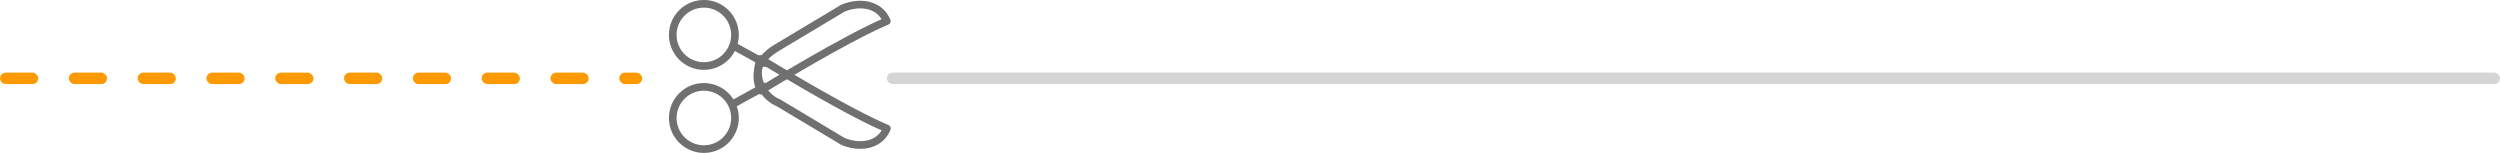 <svg height="20" viewBox="0 0 327 20" width="327" xmlns="http://www.w3.org/2000/svg"><rect fill="#d5d5d5" height="1.5" rx=".75" width="211" x="116" y="9.5"/><rect fill="#fd9a03" height="1.5" rx=".75" width="5" y="9.5"/><rect fill="#fd9a03" height="1.5" rx=".75" width="5" x="45" y="9.5"/><rect fill="#fd9a03" height="1.5" rx=".75" width="5" x="9" y="9.5"/><rect fill="#fd9a03" height="1.5" rx=".75" width="5" x="54" y="9.5"/><rect fill="#fd9a03" height="1.5" rx=".75" width="5" x="18" y="9.5"/><rect fill="#fd9a03" height="1.5" rx=".75" width="5" x="63" y="9.5"/><rect fill="#fd9a03" height="1.5" rx=".75" width="5" x="27" y="9.5"/><rect fill="#fd9a03" height="1.5" rx=".75" width="5" x="72" y="9.5"/><rect fill="#fd9a03" height="1.5" rx=".75" width="5" x="36" y="9.5"/><rect fill="#fd9a03" height="1.5" rx=".75" width="3" x="81" y="9.5"/><g fill="none"><path d="m311.01 11.324-3.865 2.132"/><path d="m13.116 12.134c-.936-2.244-.4-4.187 2.366-5.754l8.4-5.027c2.243-.937 4.818-.553 5.755 1.685-5.413 2.262-16.521 9.096-16.521 9.096z" transform="translate(297.361 -.278)"/><path d="m13.1 10.479a4.4 4.4 0 0 0 2.366 5.756l8.4 5.026c2.244.937 4.821.557 5.757-1.686-5.417-2.259-16.523-9.096-16.523-9.096z" transform="translate(297.381 -2.772)"/><path d="m42.413.75a4.067 4.067 0 1 0 4.066 4.067 4.067 4.067 0 0 0 -4.066-4.067z" transform="translate(260.654 -.25)"/><path d="m42.411 15.2a4.067 4.067 0 1 0 4.068 4.068 4.068 4.068 0 0 0 -4.068-4.068z" transform="translate(260.656 -3.834)"/><path d="m311.011 8.247-3.866-2.132"/><path d="m269.01 11.324-3.865 2.132"/><path d="m13.116 12.134c-.936-2.244-.4-4.187 2.366-5.754l8.4-5.027c2.243-.937 4.818-.553 5.755 1.685-5.413 2.262-16.521 9.096-16.521 9.096z" transform="translate(255.361 -.278)"/><path d="m13.1 10.479a4.4 4.4 0 0 0 2.366 5.756l8.4 5.026c2.244.937 4.821.557 5.757-1.686-5.417-2.259-16.523-9.096-16.523-9.096z" transform="translate(255.381 -2.772)"/><path d="m42.413.75a4.067 4.067 0 1 0 4.066 4.067 4.067 4.067 0 0 0 -4.066-4.067z" transform="translate(218.654 -.25)"/><path d="m42.411 15.2a4.067 4.067 0 1 0 4.068 4.068 4.068 4.068 0 0 0 -4.068-4.068z" transform="translate(218.656 -3.834)"/><path d="m269.011 8.247-3.866-2.132"/><path d="m226.01 11.324-3.865 2.132"/><path d="m13.116 12.134c-.936-2.244-.4-4.187 2.366-5.754l8.4-5.027c2.243-.937 4.818-.553 5.755 1.685-5.413 2.262-16.521 9.096-16.521 9.096z" transform="translate(212.361 -.278)"/><path d="m13.1 10.479a4.4 4.4 0 0 0 2.366 5.756l8.4 5.026c2.244.937 4.821.557 5.757-1.686-5.417-2.259-16.523-9.096-16.523-9.096z" transform="translate(212.381 -2.772)"/><path d="m42.413.75a4.067 4.067 0 1 0 4.066 4.067 4.067 4.067 0 0 0 -4.066-4.067z" transform="translate(175.654 -.25)"/><path d="m42.411 15.2a4.067 4.067 0 1 0 4.068 4.068 4.068 4.068 0 0 0 -4.068-4.068z" transform="translate(175.656 -3.834)"/><path d="m226.011 8.247-3.866-2.132"/><path d="m184.01 11.324-3.865 2.132"/><path d="m13.116 12.134c-.936-2.244-.4-4.187 2.366-5.754l8.4-5.027c2.243-.937 4.818-.553 5.755 1.685-5.413 2.262-16.521 9.096-16.521 9.096z" transform="translate(170.361 -.278)"/><path d="m13.1 10.479a4.4 4.4 0 0 0 2.366 5.756l8.4 5.026c2.244.937 4.821.557 5.757-1.686-5.417-2.259-16.523-9.096-16.523-9.096z" transform="translate(170.381 -2.772)"/><path d="m42.413.75a4.067 4.067 0 1 0 4.066 4.067 4.067 4.067 0 0 0 -4.066-4.067z" transform="translate(133.654 -.25)"/><path d="m42.411 15.2a4.067 4.067 0 1 0 4.068 4.068 4.068 4.068 0 0 0 -4.068-4.068z" transform="translate(133.656 -3.834)"/><path d="m184.011 8.247-3.866-2.132"/><path d="m142.01 11.324-3.865 2.132"/><path d="m13.116 12.134c-.936-2.244-.4-4.187 2.366-5.754l8.4-5.027c2.243-.937 4.818-.553 5.755 1.685-5.413 2.262-16.521 9.096-16.521 9.096z" transform="translate(128.361 -.278)"/><path d="m13.1 10.479a4.4 4.4 0 0 0 2.366 5.756l8.4 5.026c2.244.937 4.821.557 5.757-1.686-5.417-2.259-16.523-9.096-16.523-9.096z" transform="translate(128.381 -2.772)"/><path d="m42.413.75a4.067 4.067 0 1 0 4.066 4.067 4.067 4.067 0 0 0 -4.066-4.067z" transform="translate(91.654 -.25)"/><path d="m42.411 15.2a4.067 4.067 0 1 0 4.068 4.068 4.068 4.068 0 0 0 -4.068-4.068z" transform="translate(91.656 -3.834)"/><path d="m142.011 8.247-3.866-2.132"/><path d="m100.01 11.324-3.865 2.132" stroke="#707070" stroke-linecap="round" stroke-linejoin="round"/><path d="m13.116 12.134c-.936-2.244-.4-4.187 2.366-5.754l8.4-5.027c2.243-.937 4.818-.553 5.755 1.685-5.413 2.262-16.521 9.096-16.521 9.096z" stroke="#707070" stroke-linecap="round" stroke-linejoin="round" transform="translate(86.361 -.278)"/><path d="m13.1 10.479a4.4 4.4 0 0 0 2.366 5.756l8.4 5.026c2.244.937 4.821.557 5.757-1.686-5.417-2.259-16.523-9.096-16.523-9.096z" stroke="#707070" stroke-linecap="round" stroke-linejoin="round" transform="translate(86.381 -2.772)"/><path d="m42.413.75a4.067 4.067 0 1 0 4.066 4.067 4.067 4.067 0 0 0 -4.066-4.067z" stroke="#707070" stroke-linecap="round" stroke-linejoin="round" transform="translate(49.654 -.25)"/><path d="m42.411 15.2a4.067 4.067 0 1 0 4.068 4.068 4.068 4.068 0 0 0 -4.068-4.068z" stroke="#707070" stroke-linecap="round" stroke-linejoin="round" transform="translate(49.656 -3.834)"/><path d="m100.011 8.247-3.866-2.132" stroke="#707070" stroke-linecap="round" stroke-linejoin="round"/></g></svg>